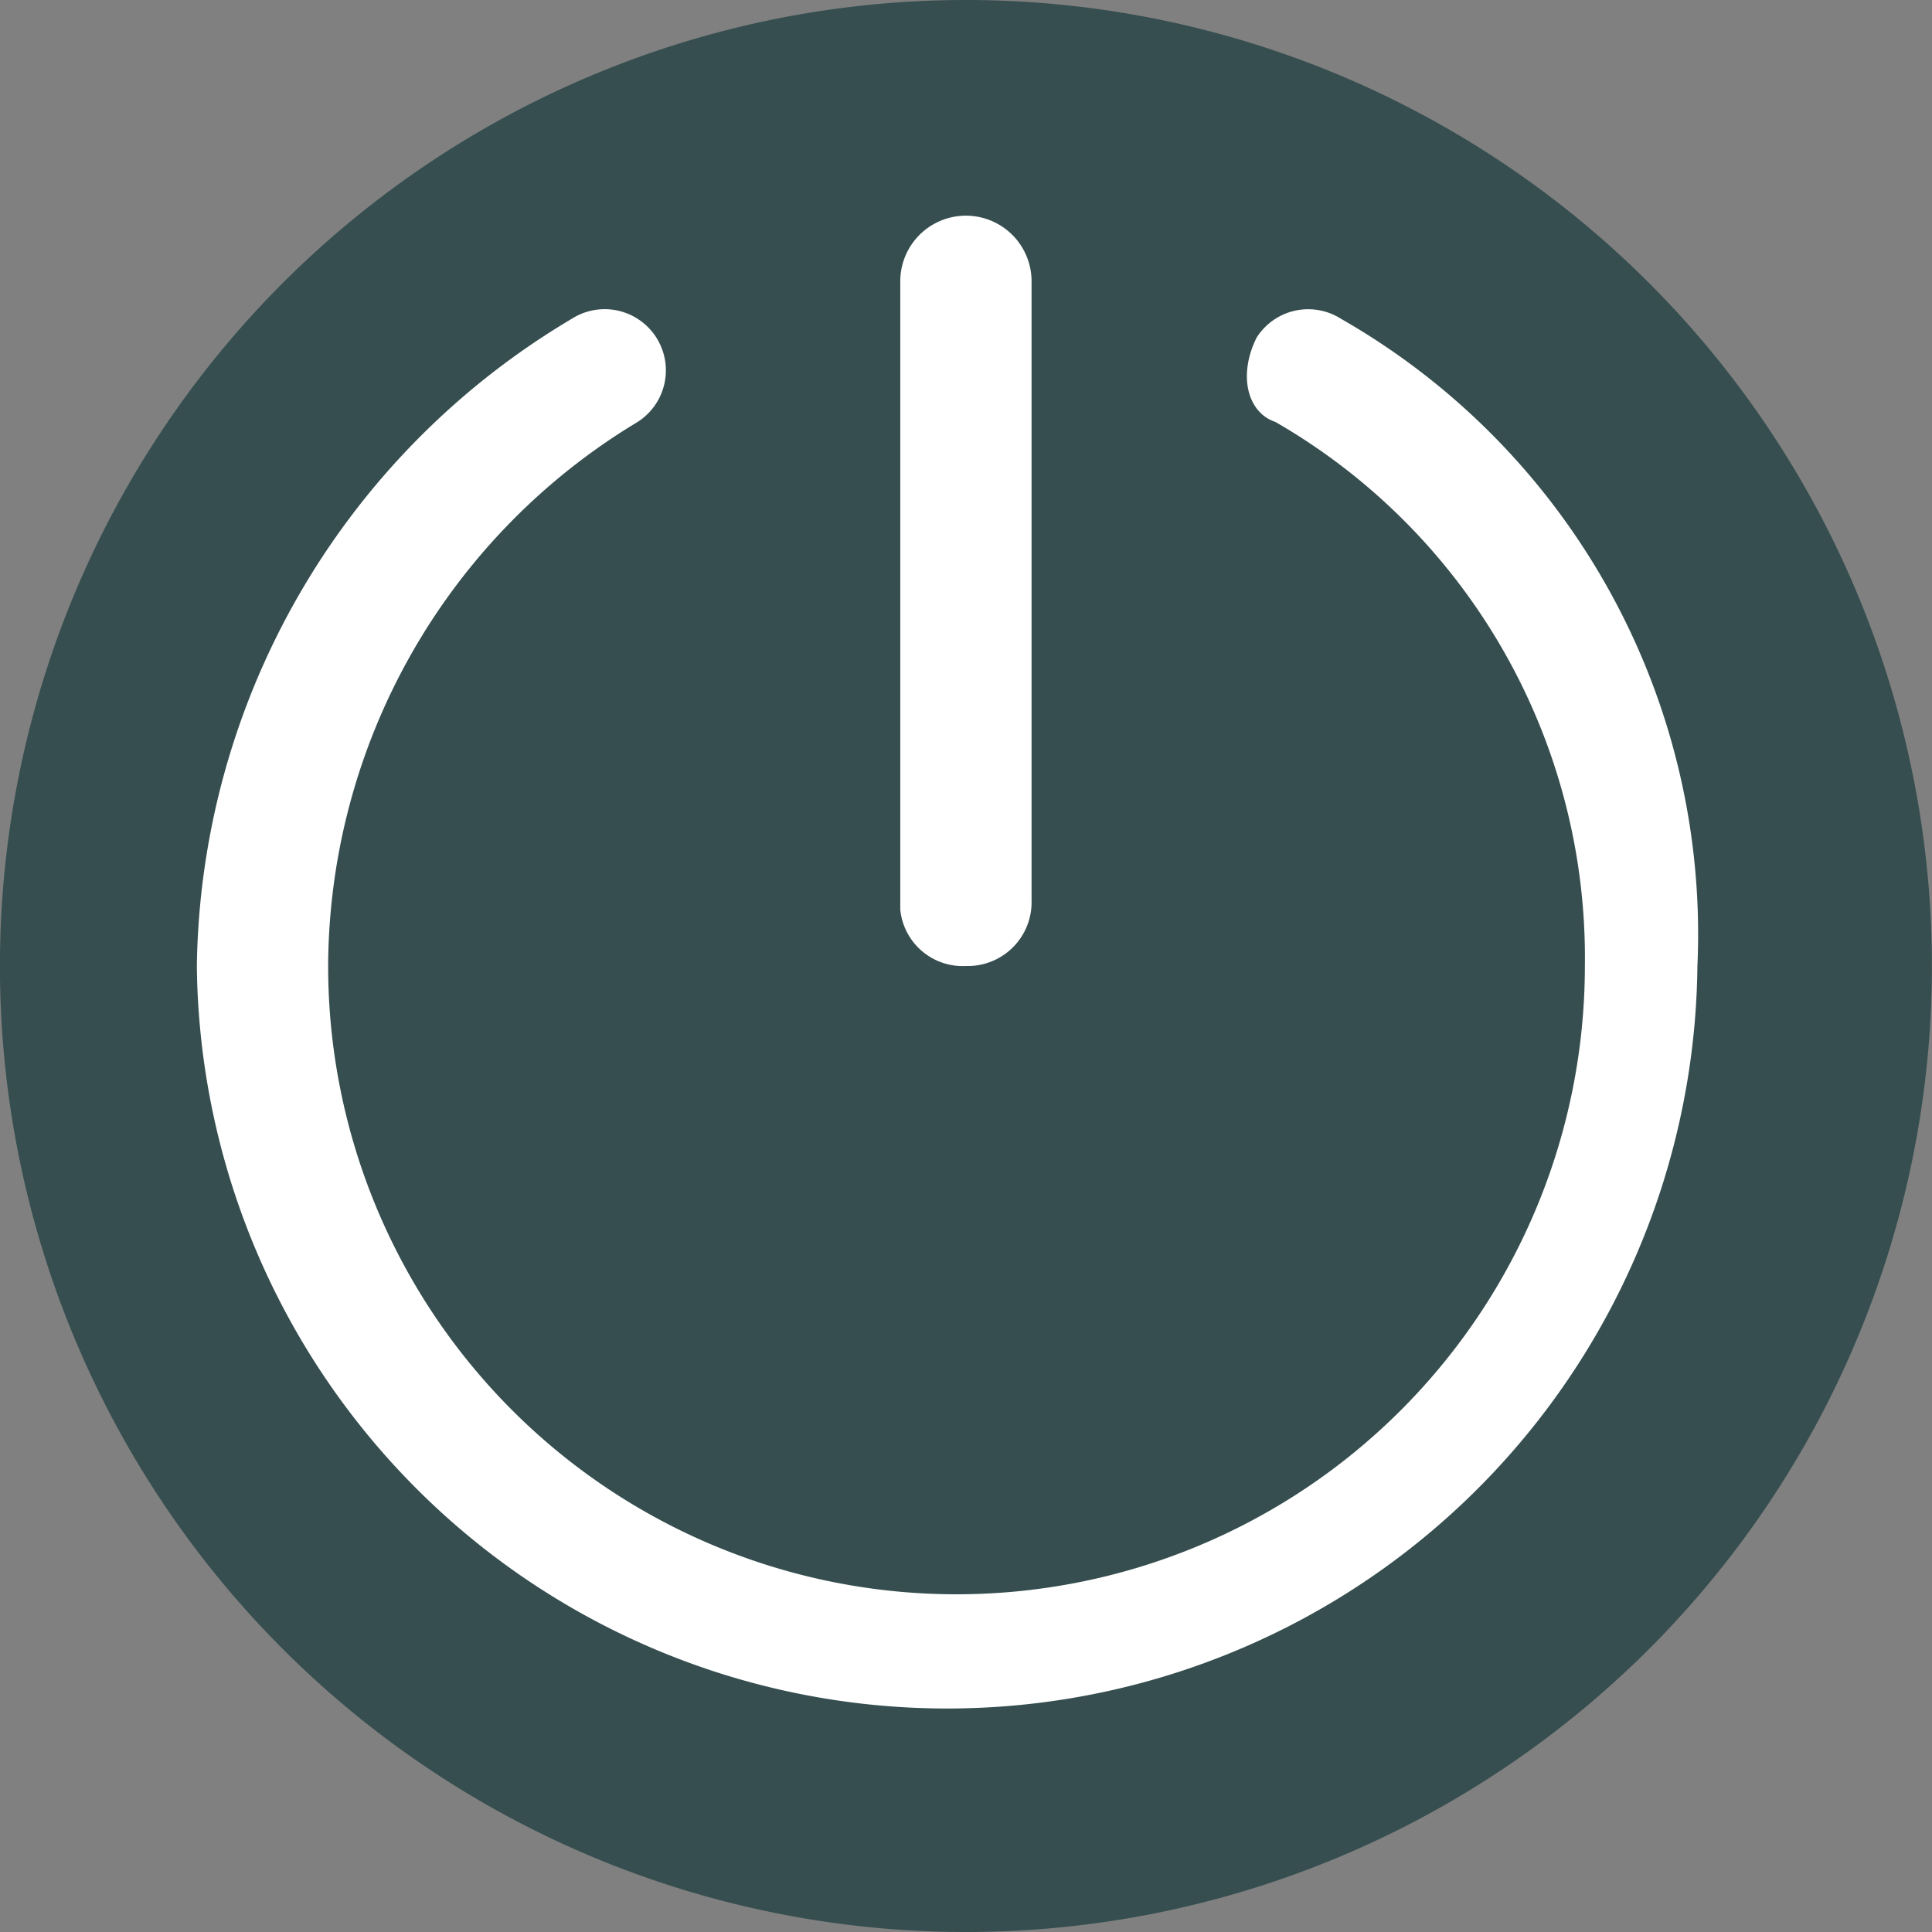 <svg xmlns="http://www.w3.org/2000/svg" viewBox="0 0 24.222 24.222">
  <rect x="0" y="0" width="24.222" height="24.222" fill="#808080" stroke="none"/>
  <defs>
    <style>
      .cls-1 {
        fill: #364e4f;
      }

      .cls-2 {
        fill: #fff;
      }
    </style>
  </defs>
  <g id="Group_1264" data-name="Group 1264" transform="translate(-77.401 -1.6)">
    <path id="Path_3578" data-name="Path 3578" class="cls-1" d="M12.111,0A12.111,12.111,0,1,1,0,12.111,12.111,12.111,0,0,1,12.111,0Z" transform="translate(77.4 1.6)"/>
    <g id="Group_1255" data-name="Group 1255" transform="translate(79.869 4.304)">
      <path id="Path_3575" data-name="Path 3575" class="cls-2" d="M93.845,5.018a.766.766,0,0,0-1.058.235c-.235.47-.118.941.235,1.058a7.749,7.749,0,0,1,3.88,6.82,7.878,7.878,0,1,1-15.756,0,8,8,0,0,1,3.88-6.82A.767.767,0,1,0,84.2,5.018a9.586,9.586,0,0,0-4.7,8.113,9.407,9.407,0,0,0,18.813,0A8.887,8.887,0,0,0,93.845,5.018Z" transform="translate(-79.5 -3.725)"/>
      <path id="Path_3576" data-name="Path 3576" class="cls-2" d="M87.823,13.307a.8.8,0,0,0,.823-.823V4.723a.823.823,0,1,0-1.646,0V12.6A.786.786,0,0,0,87.823,13.307Z" transform="translate(-78.181 -3.9)"/>
    </g>
  </g>
</svg>
